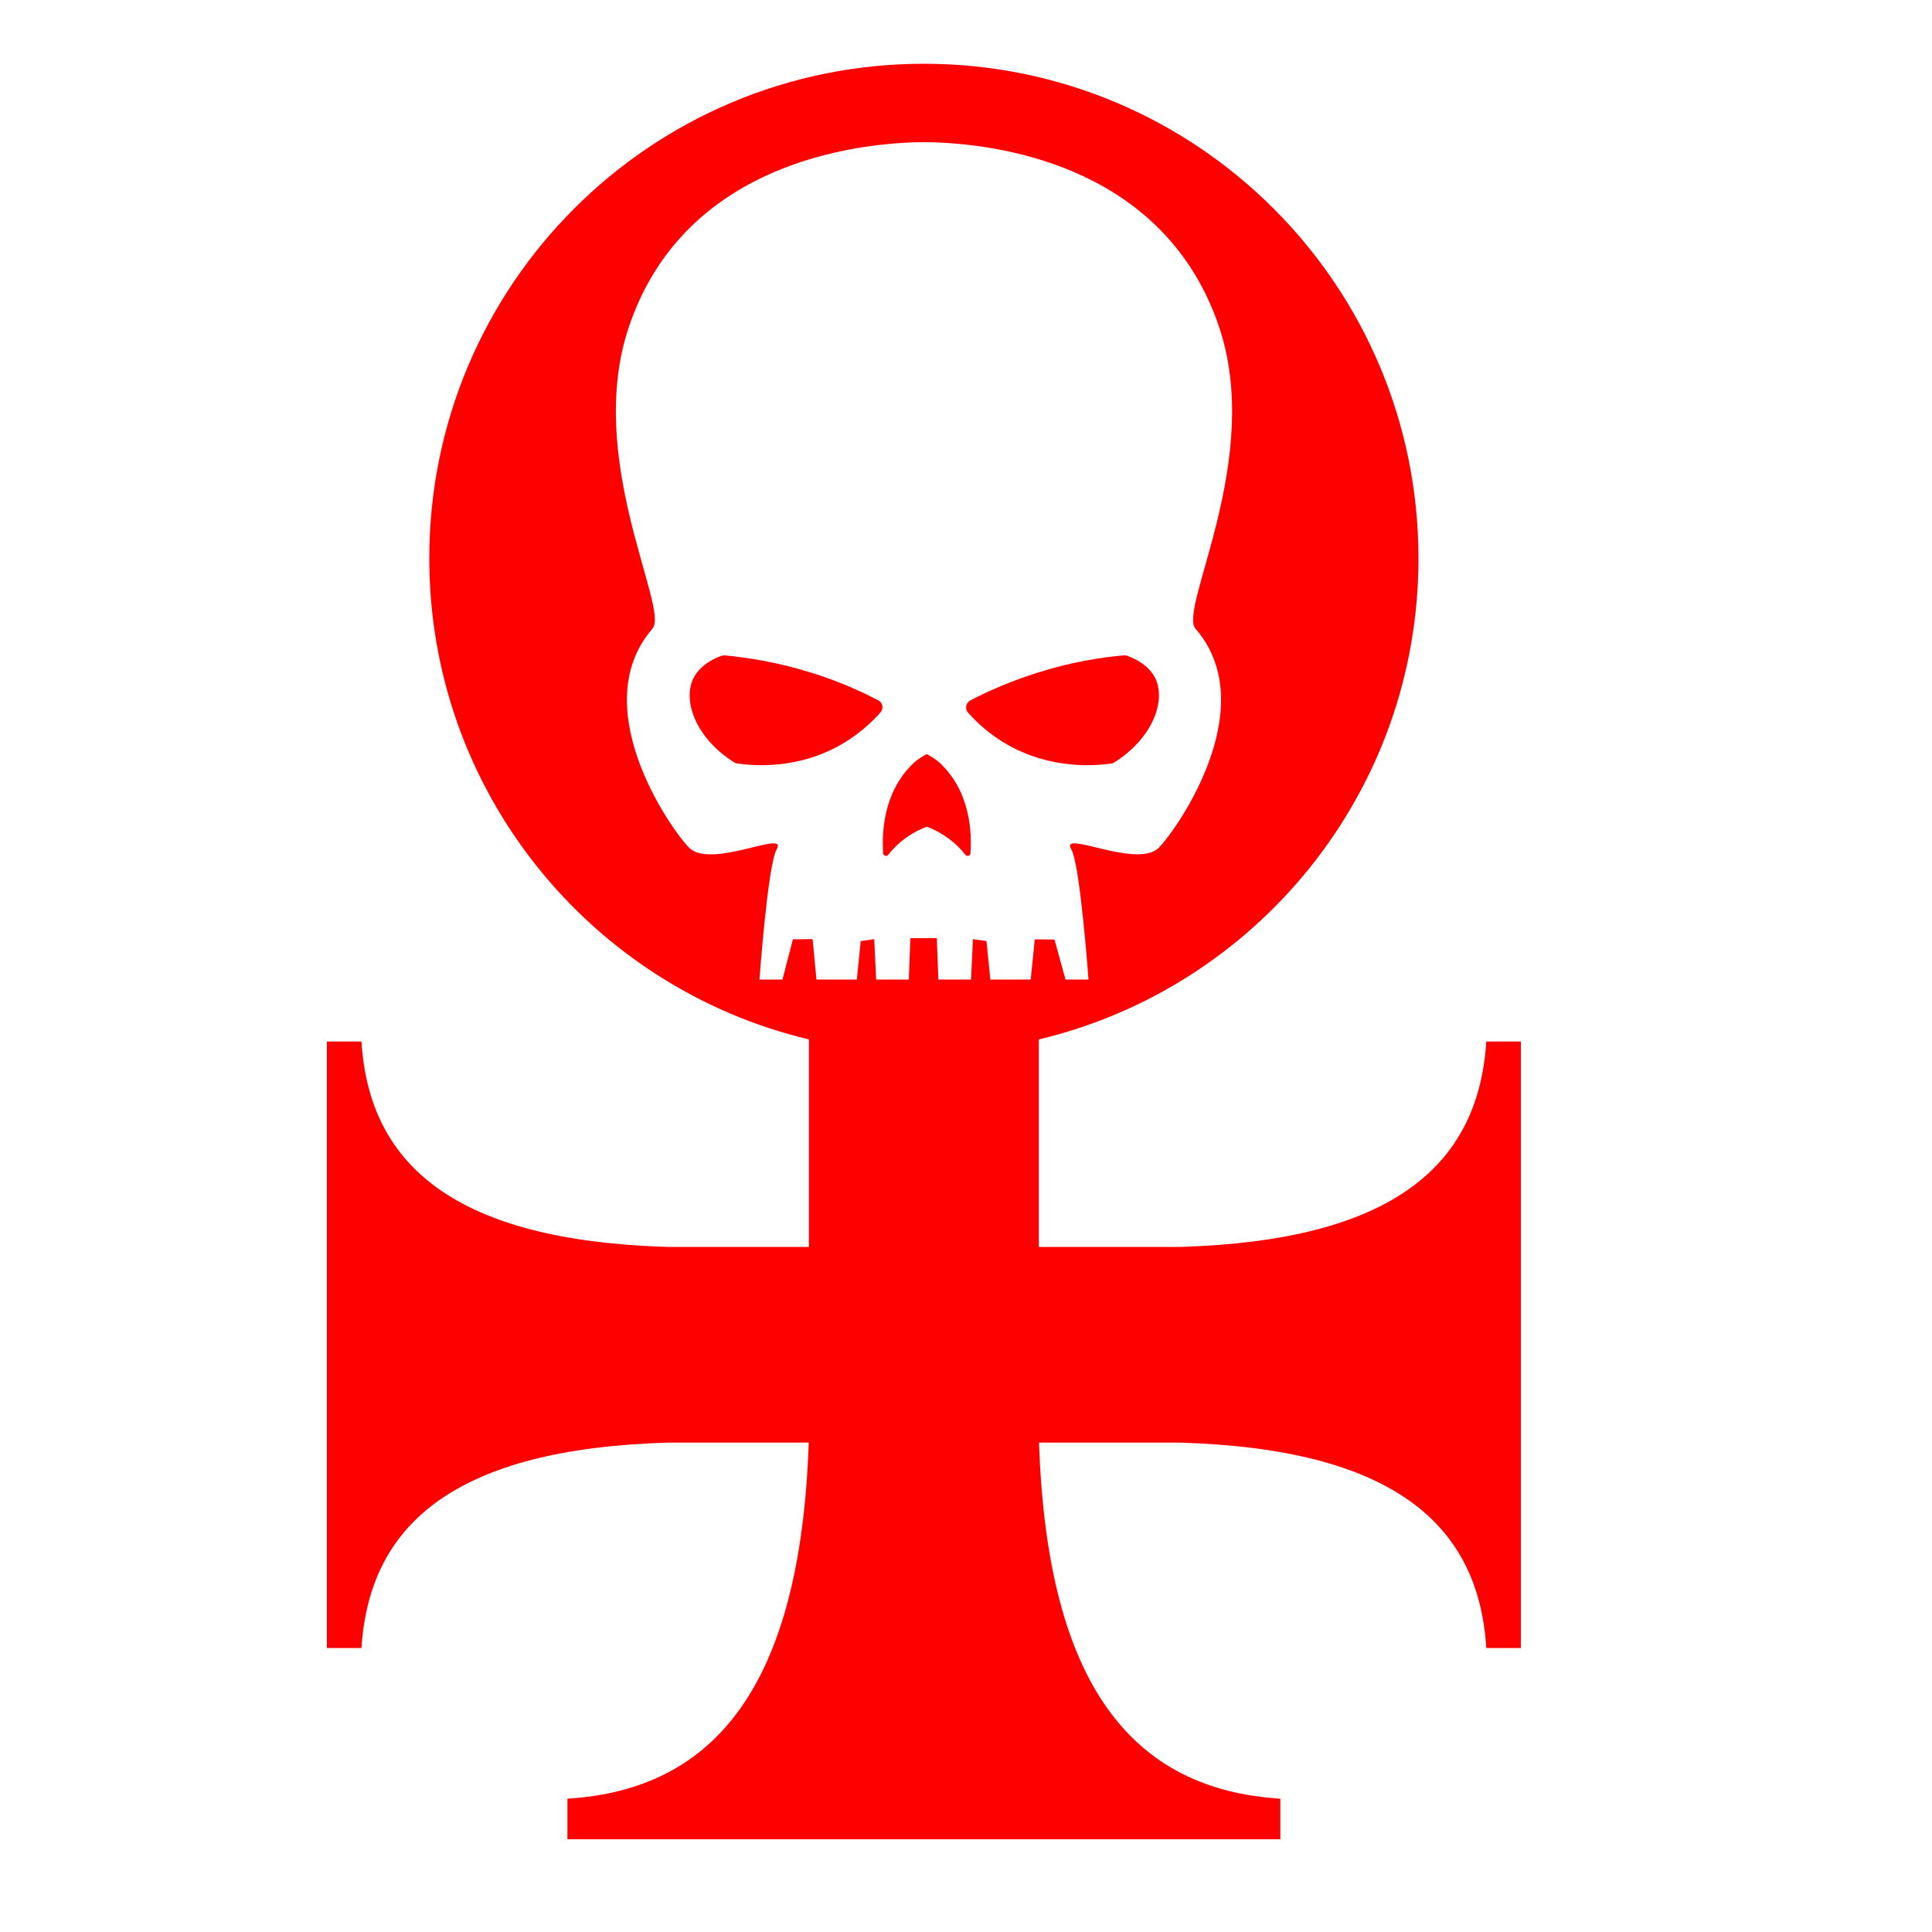 <?xml version="1.0" encoding="utf-8"?>
<!-- Generator: Adobe Illustrator 22.1.0, SVG Export Plug-In . SVG Version: 6.00 Build 0)  -->
<svg version="1.1" id="Layer_2" xmlns="http://www.w3.org/2000/svg"    xmlns:dc="http://purl.org/dc/elements/1.1/"
   xmlns:cc="http://creativecommons.org/ns#"
   xmlns:rdf="http://www.w3.org/1999/02/22-rdf-syntax-ns#" xmlns:xlink="http://www.w3.org/1999/xlink" x="0px" y="0px"
	 viewBox="0 0 1000 1000" style="enable-background:new 0 0 1000 1000;" xml:space="preserve">
<g style="fill:#ff0000">
<g>
	<path d="M575.2,395.2c0.6-0.1,1.1-0.3,1.6-0.6c19.5-12.3,26.9-31.5,21.2-43.5c-0.9-1.8-4.2-7.9-14.4-11.6c-0.6-0.3-1.2-0.3-1.8-0.3
		c-12.3,1.1-27.5,3.5-44.5,8.9c-13.7,4.3-25.4,9.4-35,14.4c-2.4,1.2-3,4.4-1.2,6.4c4.7,5.3,11.5,11.6,20.8,16.8
		C544.3,398.2,566.3,396.4,575.2,395.2z"/>
	<path d="M454.6,362.5c-9.6-5-21.2-10.2-35-14.4c-16.9-5.3-32.2-7.7-44.5-8.9c-0.6,0-1.2,0.1-1.8,0.3c-10.2,3.7-13.5,9.8-14.4,11.6
		c-5.8,12,1.6,31.2,21.1,43.5c0.5,0.3,1,0.5,1.6,0.6c8.9,1.2,31,3,53.2-9.5c9.2-5.2,16.1-11.5,20.8-16.8
		C457.5,366.9,457,363.7,454.6,362.5z"/>
	<path d="M479.7,390.3c-3,1.6-5.6,3.3-7.5,5.3c-15.3,15.1-15.7,35.9-15.1,46c0.1,1.4,1.8,1.9,2.6,0.9c2.1-2.7,5-5.8,8.9-8.6
		c4.1-3,8.1-4.9,11.1-6c3.1,1.1,7,3,11.1,6c3.9,2.8,6.8,5.9,8.9,8.6c0.9,1,2.6,0.5,2.6-0.9c0.7-10.1,0.2-31-15.1-46
		C485.3,393.6,482.6,391.9,479.7,390.3z"/>
	<path d="M769.3,539.1c-4.1,65.1-49.8,103-158.2,106.3h-73.4V538c112.7-26.8,196.5-128.1,196.5-249c0-141.4-114.6-256-256-256
		s-256,114.6-256,256c0,120.9,83.8,222.2,196.5,249v107.4h-73.4c-108.4-3.3-154.2-41.3-158.2-106.3h-17.9V853h17.9
		c4.1-65.1,49.8-103,158.2-106.3h73.3c-4.3,126.3-48.8,179.6-124.9,184.3v21h369v-21c-76.2-4.8-120.7-58.1-124.9-184.3h73.3
		C719.6,750,765.3,787.9,769.3,853h17.9V539.1H769.3z M533.5,507h-20.9l-2-19.9l-7-1l-1,20.9h-16.9l-0.8-21.4h-13.7l-0.8,21.4h-16.9
		l-1-20.9l-7,1l-2,19.9h-20.9l-2-20.9l-10.2,0.1L405,507h-11.9c0,0,4.3-59.5,8.9-67.4c6.1-10.4-32.5,9.7-44.6-0.2
		c-6.7-5.4-56-72-19.7-114c9.1-10.4-35.5-88.1-12-156.8c27.5-80.5,109.1-93.1,144.3-94.8c0,0,3-0.2,8.1-0.2c0.1,0,0.1,0,0.1,0
		c0.1,0,0.1,0,0.1,0c5.1,0,8.1,0.2,8.1,0.2c35.3,1.6,116.8,14.2,144.4,94.8c23.5,68.7-21.1,146.3-12,156.8
		c36.3,42-13,108.5-19.7,114c-12.1,9.8-50.7-10.2-44.6,0.2c4.6,7.9,8.9,67.4,8.9,67.4h-11.9l-5.7-20.7l-10.2-0.1L533.5,507z"/>
</g>
</g></svg>
